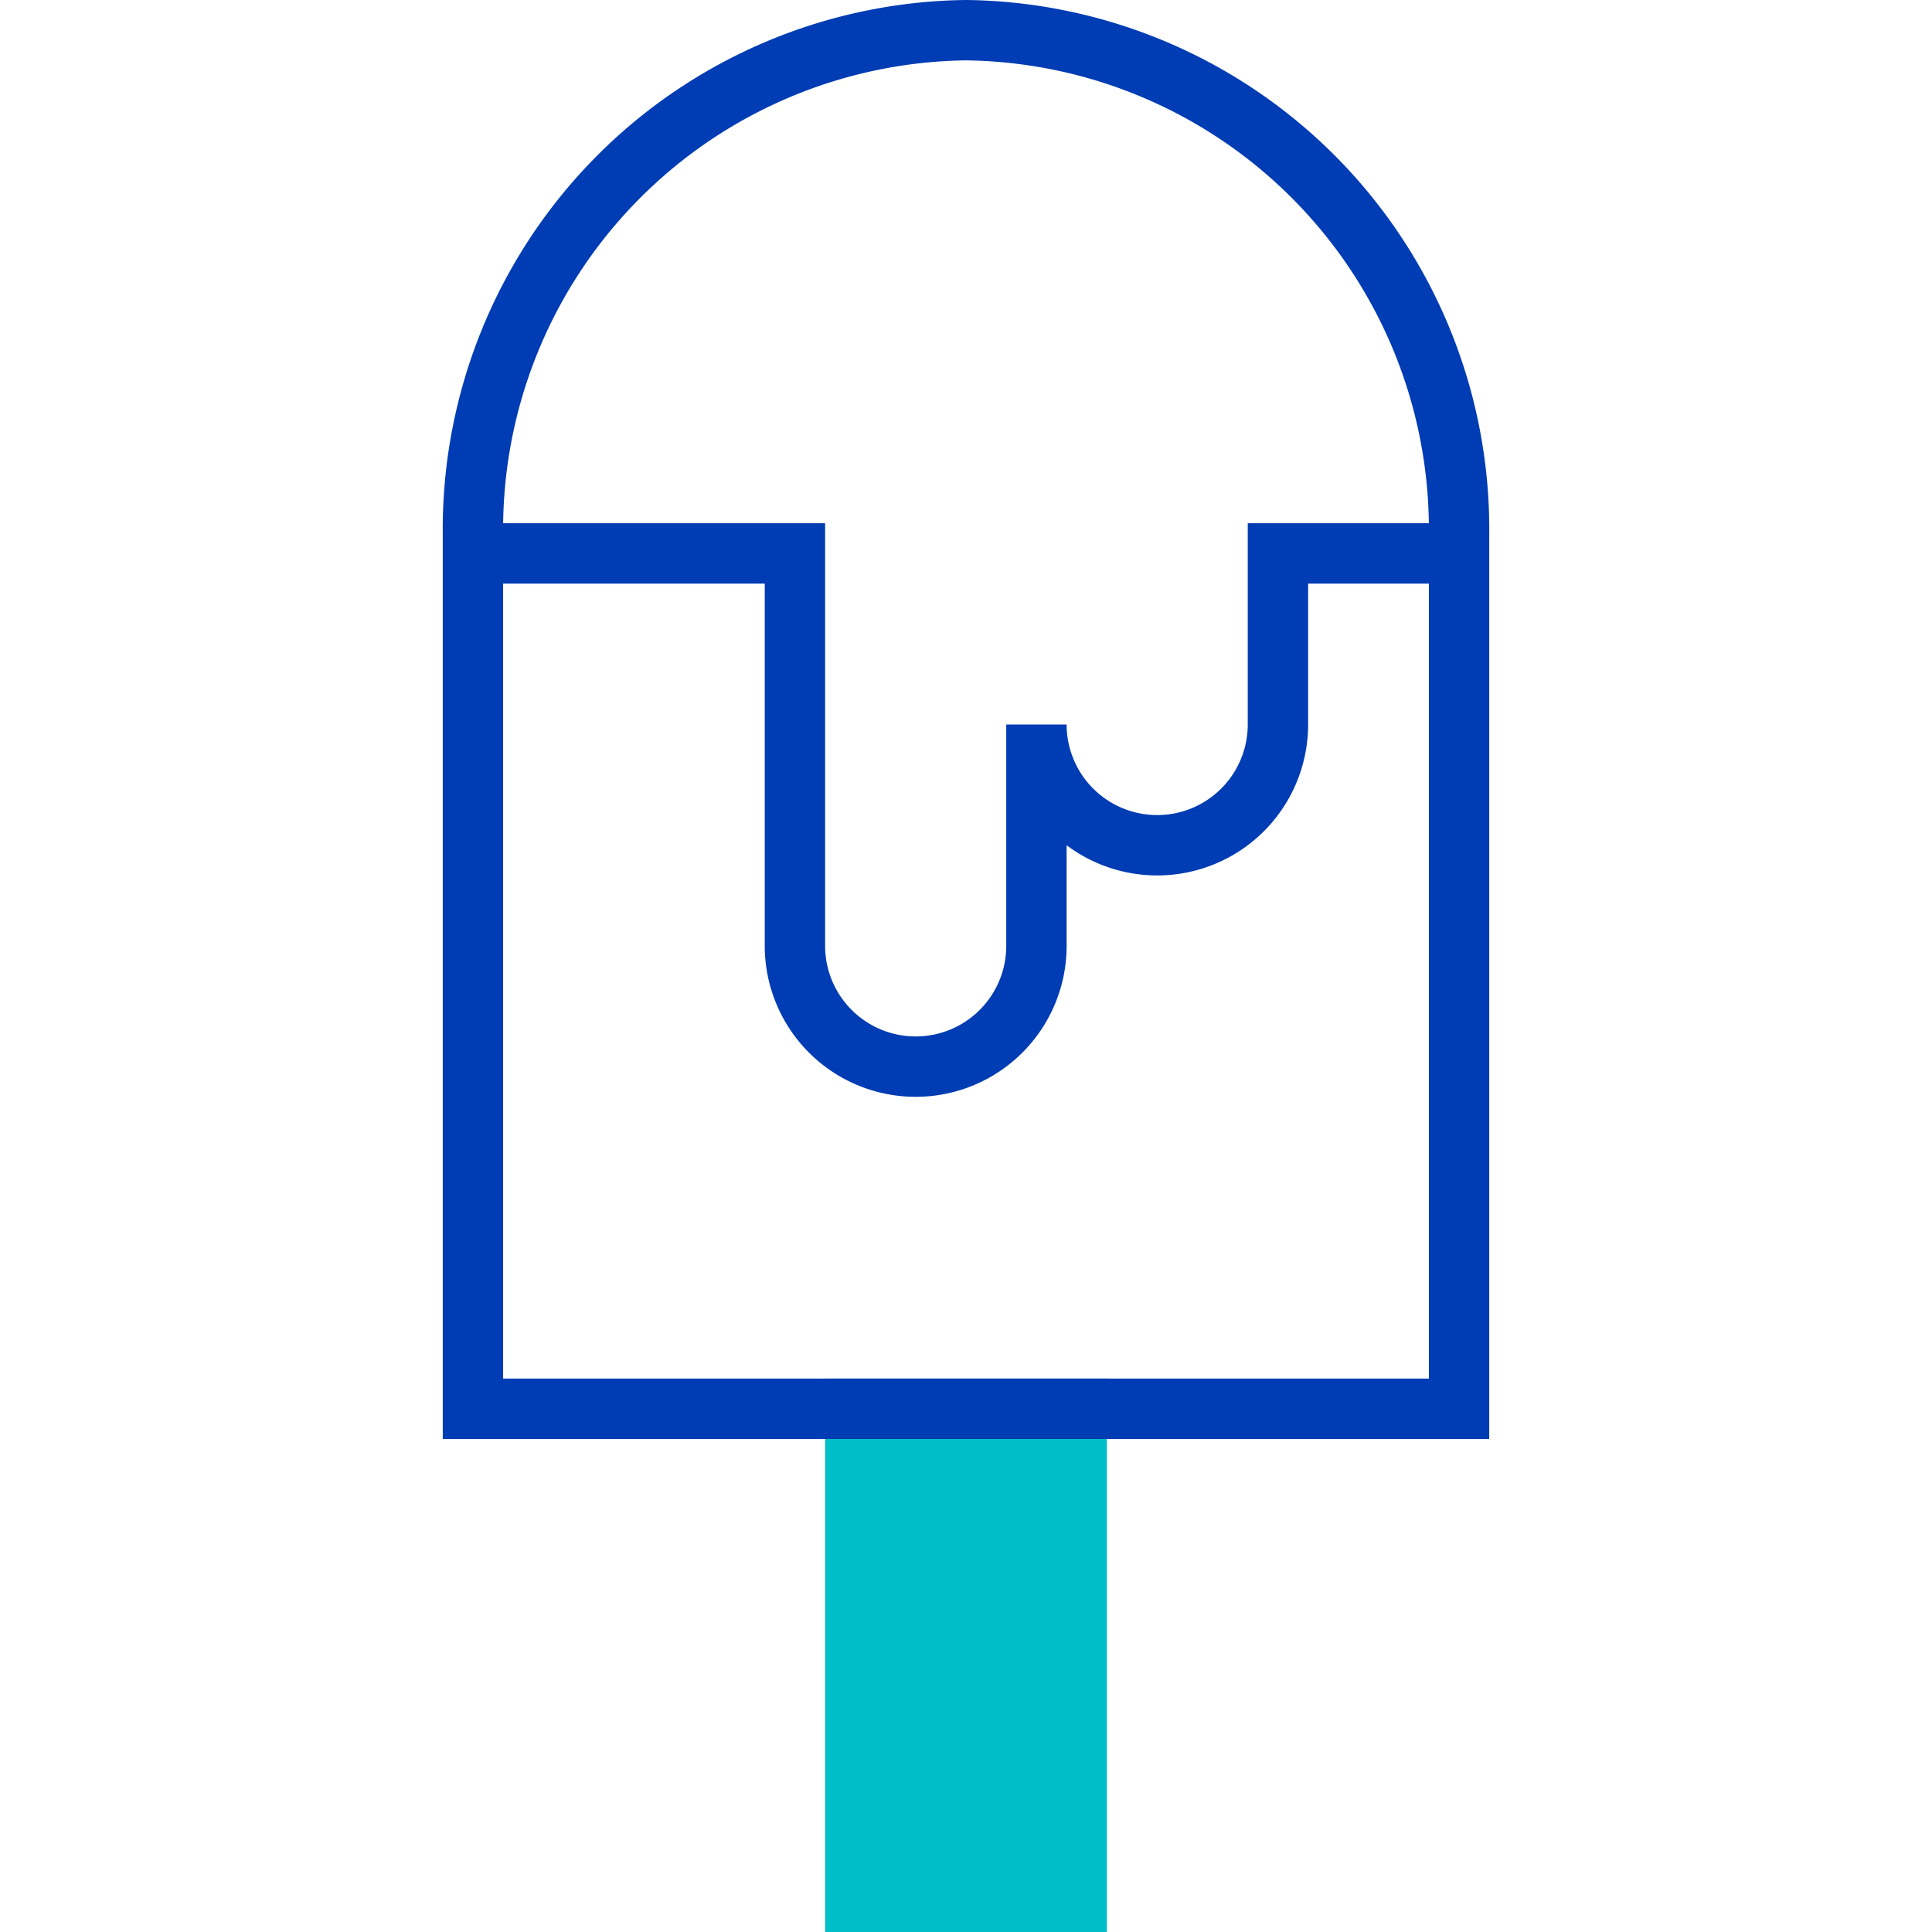 <svg id="eis-pikto" xmlns="http://www.w3.org/2000/svg" width="48" height="48" viewBox="0 0 48 48">
  <title>eis-pikto-linie</title>
  <rect x="21.25" y="35" width="5.5" height="12.25" fill="#00bec8" stroke="#00bec8" stroke-miterlimit="10" stroke-width="1.5"/>
  <path d="M11.75,35h24.5V13.26A12.4,12.4,0,0,0,24,.75,12.4,12.4,0,0,0,11.75,13.26Z" fill="none" stroke="#003cb4" stroke-miterlimit="10" stroke-width="1.5"/>
  <path d="M36.25,13.75h-4.5V18a3,3,0,0,1-6,0v5.5a3,3,0,0,1-6,0V13.75h-8" fill="none" stroke="#003cb4" stroke-miterlimit="10" stroke-width="1.5"/>
</svg>

